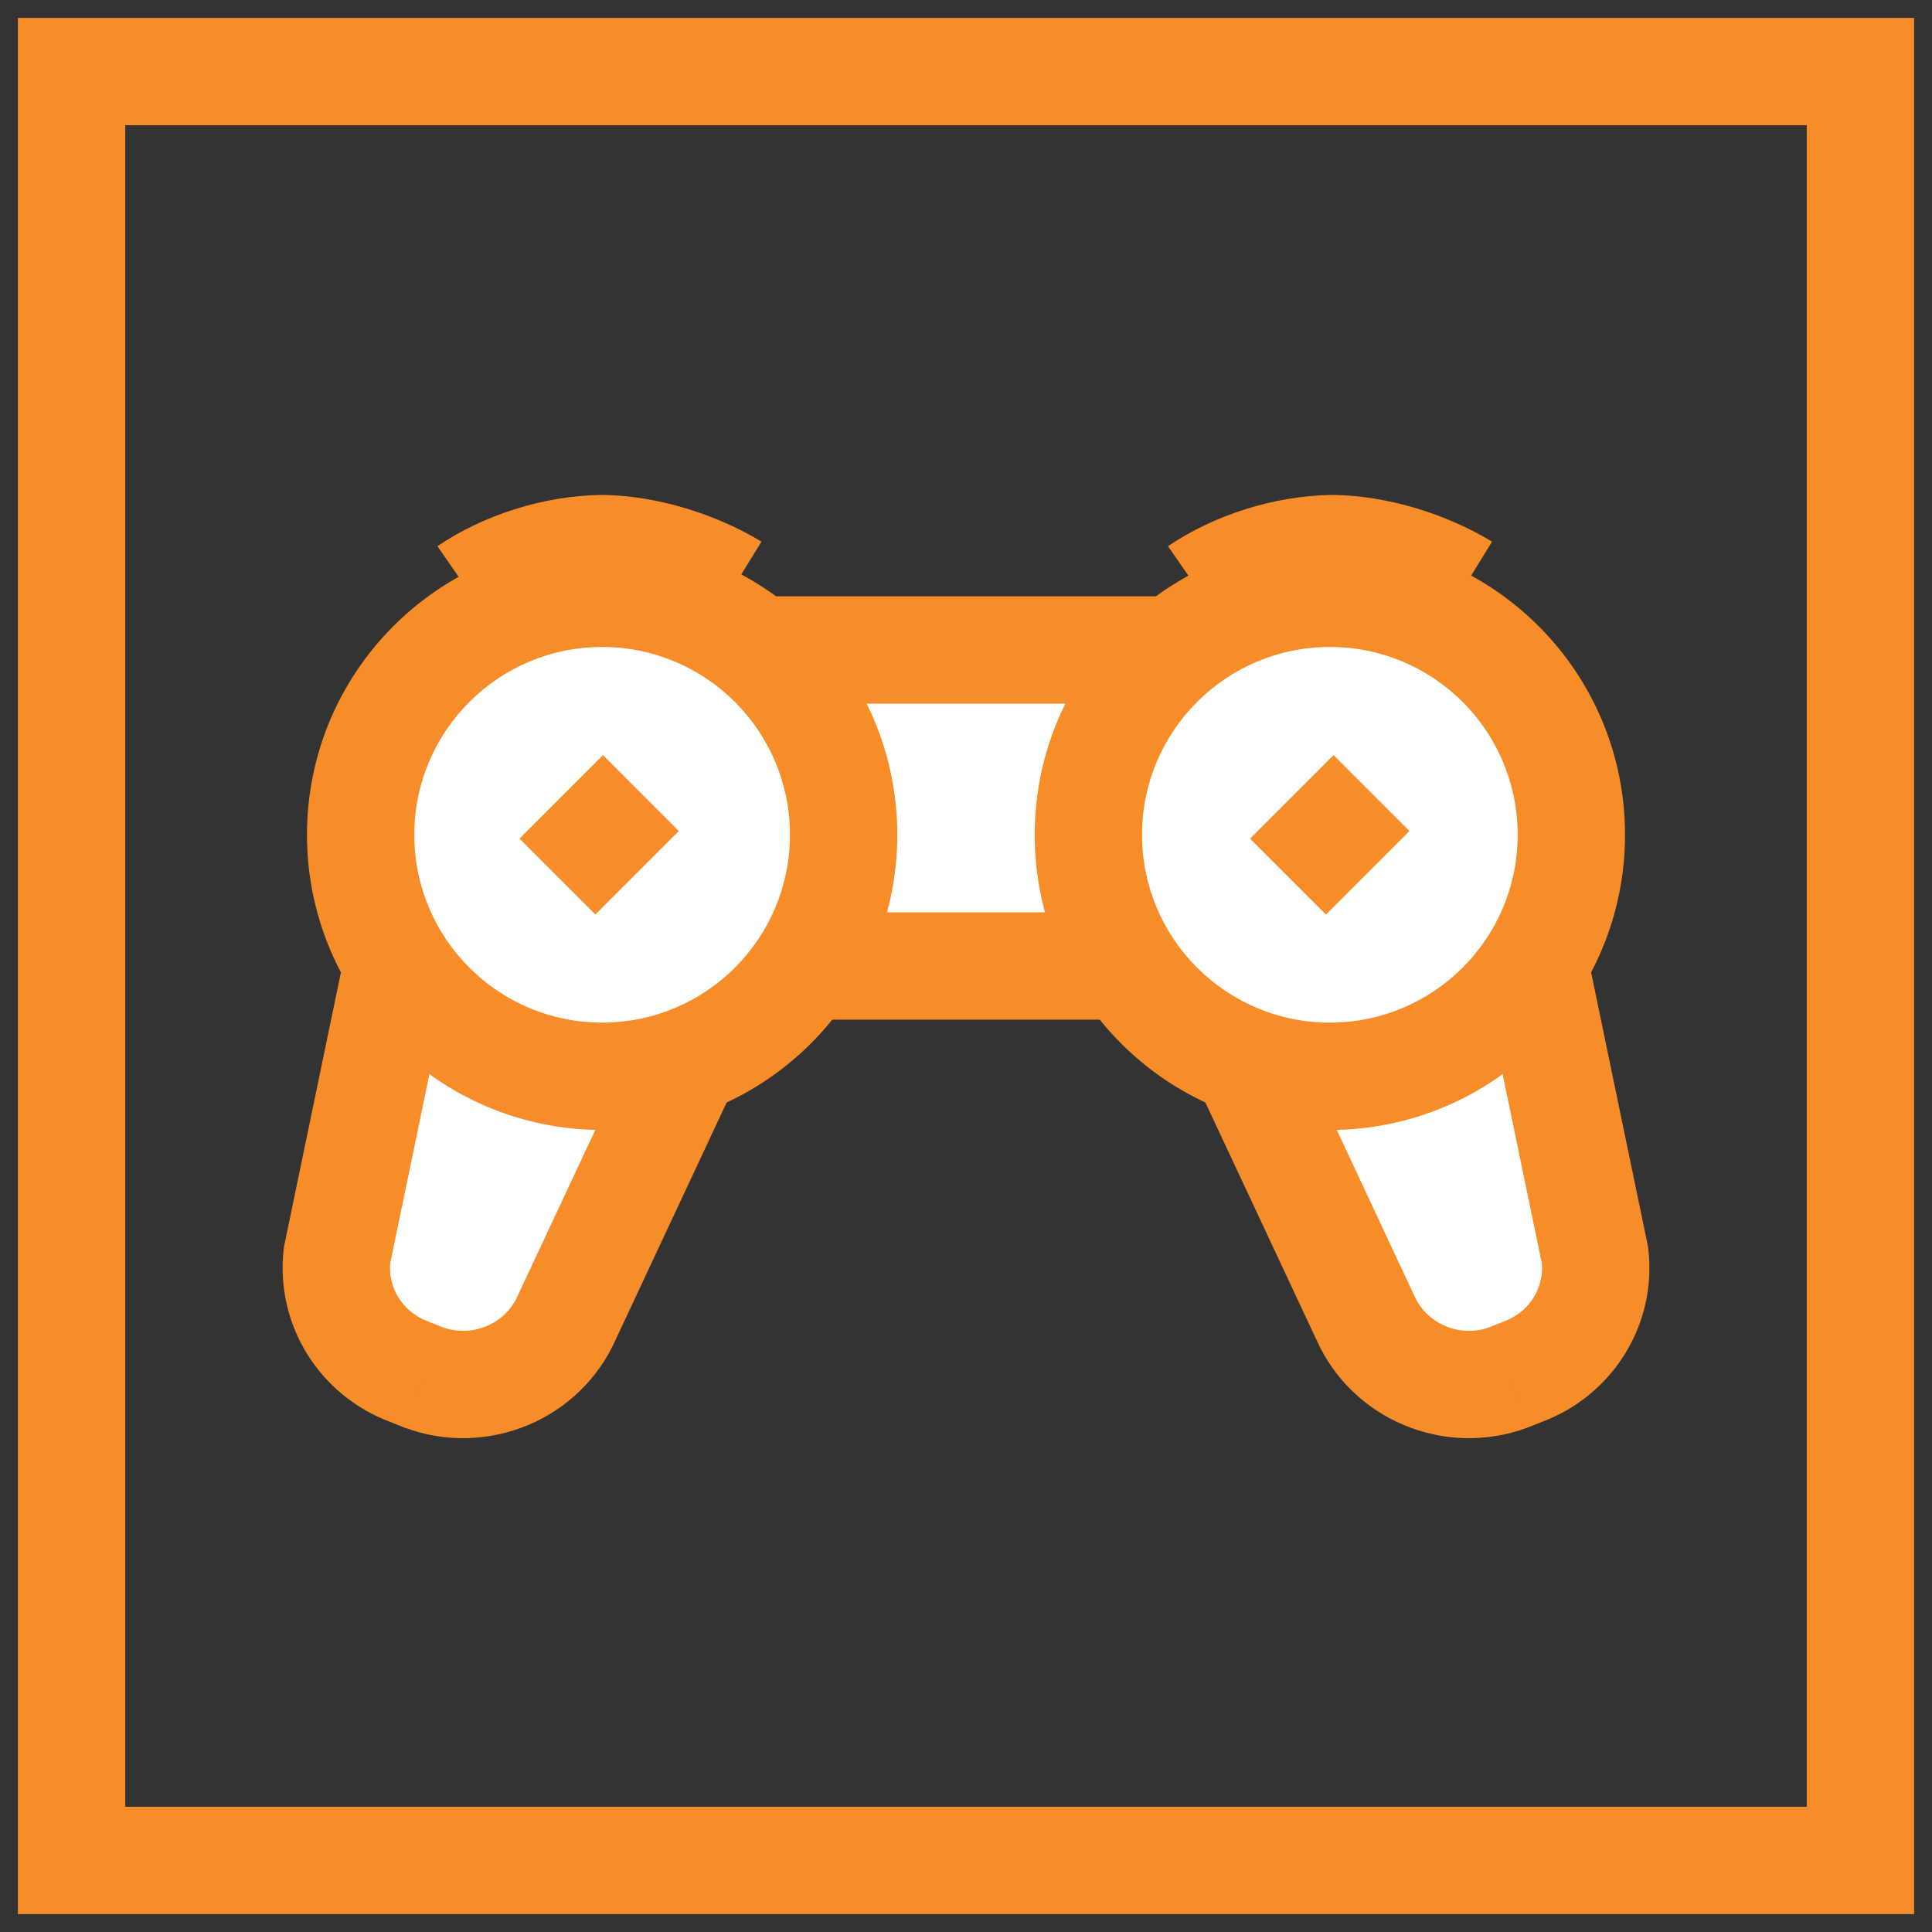 <svg width="54" height="54" viewBox="0 0 54 54" version="1.1" xmlns="http://www.w3.org/2000/svg" xmlns:xlink="http://www.w3.org/1999/xlink">
<rect x="0" y="0" width="54" height="54" fill="#333333" stroke="none"/>
<title>Group</title>
<desc>Created using Figma</desc>
<g id="Canvas" transform="translate(8238 -962)">
<g id="Group">
<g id="Vector">
<use xlink:href="#path0_stroke" transform="translate(-8236 964)" fill="#F78D28"/>
</g>
<g id="Group">
<g id="Vector">
<use xlink:href="#path1_fill" transform="translate(-8228.6 985.833)" fill="#FFFFFF"/>
<use xlink:href="#path2_stroke" transform="translate(-8228.6 985.833)" fill="#F78D28"/>
</g>
<g id="Vector">
<use xlink:href="#path3_fill" transform="translate(-8205.92 985.833)" fill="#FFFFFF"/>
<use xlink:href="#path4_stroke" transform="translate(-8205.92 985.833)" fill="#F78D28"/>
</g>
</g>
<g id="Vector">
<use xlink:href="#path5_fill" transform="translate(-8218.5 980.167)" fill="#FFFFFF"/>
<use xlink:href="#path6_stroke" transform="translate(-8218.5 980.167)" fill="#F78D28"/>
</g>
<g id="Vector">
<use xlink:href="#path7_fill" transform="translate(-8227.92 978.583)" fill="#FFFFFF"/>
<use xlink:href="#path8_stroke" transform="translate(-8227.92 978.583)" fill="#F78D28"/>
</g>
<g id="Vector">
<use xlink:href="#path9_fill" transform="translate(-8207.58 978.583)" fill="#FFFFFF"/>
<use xlink:href="#path10_stroke" transform="translate(-8207.58 978.583)" fill="#F78D28"/>
</g>
<g id="Vector">
<use xlink:href="#path11_fill" transform="translate(-8224.92 977.333)" fill="#FFFFFF"/>
<use xlink:href="#path12_stroke" transform="translate(-8224.92 977.333)" fill="#F78D28"/>
</g>
<g id="Vector">
<use xlink:href="#path13_fill" transform="translate(-8204.5 977.333)" fill="#FFFFFF"/>
<use xlink:href="#path14_stroke" transform="translate(-8204.5 977.333)" fill="#F78D28"/>
</g>
<g id="Vector">
<use xlink:href="#path15_stroke" transform="translate(-8202 984.167)" fill="#F78D28"/>
</g>
<g id="Vector">
<use xlink:href="#path16_stroke" transform="translate(-8222.42 984.167)" fill="#F78D28"/>
</g>
</g>
</g>
<defs>
<path id="path0_stroke" d="M 0 0L 0 -1.5L -1.5 -1.5L -1.5 0L 0 0ZM 50 0L 51.5 0L 51.5 -1.5L 50 -1.5L 50 0ZM 50 50L 50 51.5L 51.5 51.5L 51.5 50L 50 50ZM 0 50L -1.5 50L -1.5 51.5L 0 51.5L 0 50ZM 0 1.5L 50 1.5L 50 -1.5L 0 -1.5L 0 1.5ZM 48.5 0L 48.5 50L 51.5 50L 51.5 0L 48.5 0ZM 50 48.5L 0 48.5L 0 51.5L 50 51.5L 50 48.5ZM 1.5 50L 1.5 0L -1.5 0L -1.5 50L 1.5 50Z"/>
<path id="path1_fill" d="M 2.438 14.667L 2.021 14.5C 0.688 14 -0.146 12.667 0.021 11.25L 2.354 6.35783e-07L 12.521 6.35783e-07L 6.438 13C 5.771 14.5 4.021 15.25 2.438 14.667Z"/>
<path id="path2_stroke" d="M 2.438 14.667L 1.881 16.059L 1.9 16.067L 1.919 16.074L 2.438 14.667ZM 2.021 14.5L 2.578 13.107L 2.563 13.101L 2.548 13.095L 2.021 14.5ZM 0.021 11.25L -1.448 10.945L -1.461 11.01L -1.469 11.075L 0.021 11.25ZM 2.354 6.35783e-07L 2.354 -1.5L 1.134 -1.5L 0.886 -0.305L 2.354 6.35783e-07ZM 12.521 6.35783e-07L 13.88 0.636L 14.879 -1.5L 12.521 -1.5L 12.521 6.35783e-07ZM 6.438 13L 5.079 12.364L 5.073 12.377L 5.067 12.391L 6.438 13ZM 2.995 13.274L 2.578 13.107L 1.464 15.893L 1.881 16.059L 2.995 13.274ZM 2.548 13.095C 1.846 12.832 1.427 12.141 1.511 11.425L -1.469 11.075C -1.718 13.193 -0.47 15.168 1.494 15.905L 2.548 13.095ZM 1.49 11.555L 3.823 0.305L 0.886 -0.305L -1.448 10.945L 1.49 11.555ZM 2.354 1.5L 12.521 1.5L 12.521 -1.5L 2.354 -1.5L 2.354 1.5ZM 11.162 -0.636L 5.079 12.364L 7.796 13.636L 13.88 0.636L 11.162 -0.636ZM 5.067 12.391C 4.724 13.164 3.803 13.571 2.956 13.259L 1.919 16.074C 4.239 16.929 6.819 15.836 7.809 13.609L 5.067 12.391Z"/>
<path id="path3_fill" d="M 10.083 14.667L 10.5 14.5C 11.833 14 12.667 12.667 12.5 11.25L 10.167 6.35783e-07L -1.27157e-06 6.35783e-07L 6.083 13C 6.75 14.5 8.5 15.25 10.083 14.667Z"/>
<path id="path4_stroke" d="M 10.083 14.667L 10.602 16.074L 10.621 16.067L 10.64 16.059L 10.083 14.667ZM 10.5 14.5L 9.973 13.095L 9.958 13.101L 9.943 13.107L 10.5 14.5ZM 12.5 11.25L 13.99 11.075L 13.982 11.01L 13.969 10.945L 12.5 11.25ZM 10.167 6.35783e-07L 11.635 -0.305L 11.387 -1.5L 10.167 -1.5L 10.167 6.35783e-07ZM -1.27157e-06 6.35783e-07L -1.27157e-06 -1.5L -2.358 -1.5L -1.359 0.636L -1.27157e-06 6.35783e-07ZM 6.083 13L 7.454 12.391L 7.448 12.377L 7.442 12.364L 6.083 13ZM 10.64 16.059L 11.057 15.893L 9.943 13.107L 9.526 13.274L 10.64 16.059ZM 11.027 15.905C 12.991 15.168 14.239 13.193 13.99 11.075L 11.01 11.425C 11.095 12.141 10.675 12.832 9.973 13.095L 11.027 15.905ZM 13.969 10.945L 11.635 -0.305L 8.698 0.305L 11.031 11.555L 13.969 10.945ZM 10.167 -1.5L -1.27157e-06 -1.5L -1.27157e-06 1.5L 10.167 1.5L 10.167 -1.5ZM -1.359 0.636L 4.725 13.636L 7.442 12.364L 1.359 -0.636L -1.359 0.636ZM 4.713 13.609C 5.702 15.836 8.282 16.929 10.602 16.074L 9.565 13.259C 8.718 13.571 7.798 13.164 7.454 12.391L 4.713 13.609Z"/>
<path id="path5_fill" d="M 14.917 0L 0 0L 0 8.833L 14.917 8.833L 14.917 0Z"/>
<path id="path6_stroke" d="M 0 0L 0 -1.5L -1.5 -1.5L -1.5 0L 0 0ZM 14.917 0L 16.417 0L 16.417 -1.5L 14.917 -1.5L 14.917 0ZM 14.917 8.833L 14.917 10.333L 16.417 10.333L 16.417 8.833L 14.917 8.833ZM 0 8.833L -1.5 8.833L -1.5 10.333L 0 10.333L 0 8.833ZM 0 1.5L 14.917 1.5L 14.917 -1.5L 0 -1.5L 0 1.5ZM 13.417 0L 13.417 8.833L 16.417 8.833L 16.417 0L 13.417 0ZM 14.917 7.333L 0 7.333L 0 10.333L 14.917 10.333L 14.917 7.333ZM 1.5 8.833L 1.5 0L -1.5 0L -1.5 8.833L 1.5 8.833Z"/>
<path id="path7_fill" d="M 6.75 13.5C 10.478 13.5 13.5 10.478 13.5 6.75C 13.5 3.022 10.478 0 6.75 0C 3.022 0 0 3.022 0 6.75C 0 10.478 3.022 13.5 6.75 13.5Z"/>
<path id="path8_stroke" d="M 12 6.75C 12 9.649 9.649 12 6.75 12L 6.75 15C 11.306 15 15 11.306 15 6.75L 12 6.75ZM 6.75 12C 3.85 12 1.5 9.649 1.5 6.75L -1.5 6.75C -1.5 11.306 2.194 15 6.75 15L 6.75 12ZM 1.5 6.75C 1.5 3.851 3.85 1.5 6.75 1.5L 6.75 -1.5C 2.194 -1.5 -1.5 2.194 -1.5 6.75L 1.5 6.75ZM 6.75 1.5C 9.649 1.5 12 3.851 12 6.75L 15 6.75C 15 2.194 11.306 -1.5 6.75 -1.5L 6.75 1.5Z"/>
<path id="path9_fill" d="M 6.75 13.5C 10.478 13.5 13.5 10.478 13.5 6.75C 13.5 3.022 10.478 0 6.75 0C 3.022 0 0 3.022 0 6.75C 0 10.478 3.022 13.5 6.75 13.5Z"/>
<path id="path10_stroke" d="M 12 6.75C 12 9.649 9.649 12 6.75 12L 6.75 15C 11.306 15 15 11.306 15 6.75L 12 6.75ZM 6.75 12C 3.851 12 1.5 9.649 1.5 6.75L -1.5 6.75C -1.5 11.306 2.194 15 6.75 15L 6.75 12ZM 1.5 6.75C 1.5 3.851 3.851 1.5 6.75 1.5L 6.75 -1.5C 2.194 -1.5 -1.5 2.194 -1.5 6.75L 1.5 6.75ZM 6.75 1.5C 9.649 1.5 12 3.85 12 6.75L 15 6.75C 15 2.194 11.306 -1.5 6.75 -1.5L 6.75 1.5Z"/>
<path id="path11_fill" d="M 1.58946e-07 1.167C 1.083 0.417 2.333 0 3.75 0C 5.083 0 6.333 0.417 7.417 1.083"/>
<path id="path12_stroke" d="M 0.854 2.4C 1.754 1.758 2.574 1.481 3.75 1.5L 3.75 -1.5C 2.093 -1.481 0.413 -0.925 -0.854 -0.067L 0.854 2.4ZM 3.75 1.5C 4.843 1.481 5.699 1.776 6.631 2.361L 8.203 -0.194C 6.968 -0.943 5.324 -1.481 3.75 -1.5L 3.75 1.5Z"/>
<path id="path13_fill" d="M -6.35783e-07 1.167C 1.083 0.417 2.333 0 3.75 0C 5.083 0 6.333 0.417 7.417 1.083"/>
<path id="path14_stroke" d="M 0.854 2.4C 1.754 1.758 2.574 1.481 3.75 1.5L 3.75 -1.5C 2.093 -1.481 0.413 -0.925 -0.854 -0.067L 0.854 2.4ZM 3.75 1.5C 4.843 1.481 5.699 1.776 6.631 2.361L 8.203 -0.194C 6.968 -0.943 5.324 -1.481 3.75 -1.5L 3.75 1.5Z"/>
<path id="path15_stroke" d="M 1.273 -1.061L -1.061 1.273L 1.061 3.394L 3.394 1.061L 1.273 -1.061Z"/>
<path id="path16_stroke" d="M 1.273 -1.061L -1.061 1.273L 1.061 3.394L 3.394 1.061L 1.273 -1.061Z"/>
</defs>
</svg>
